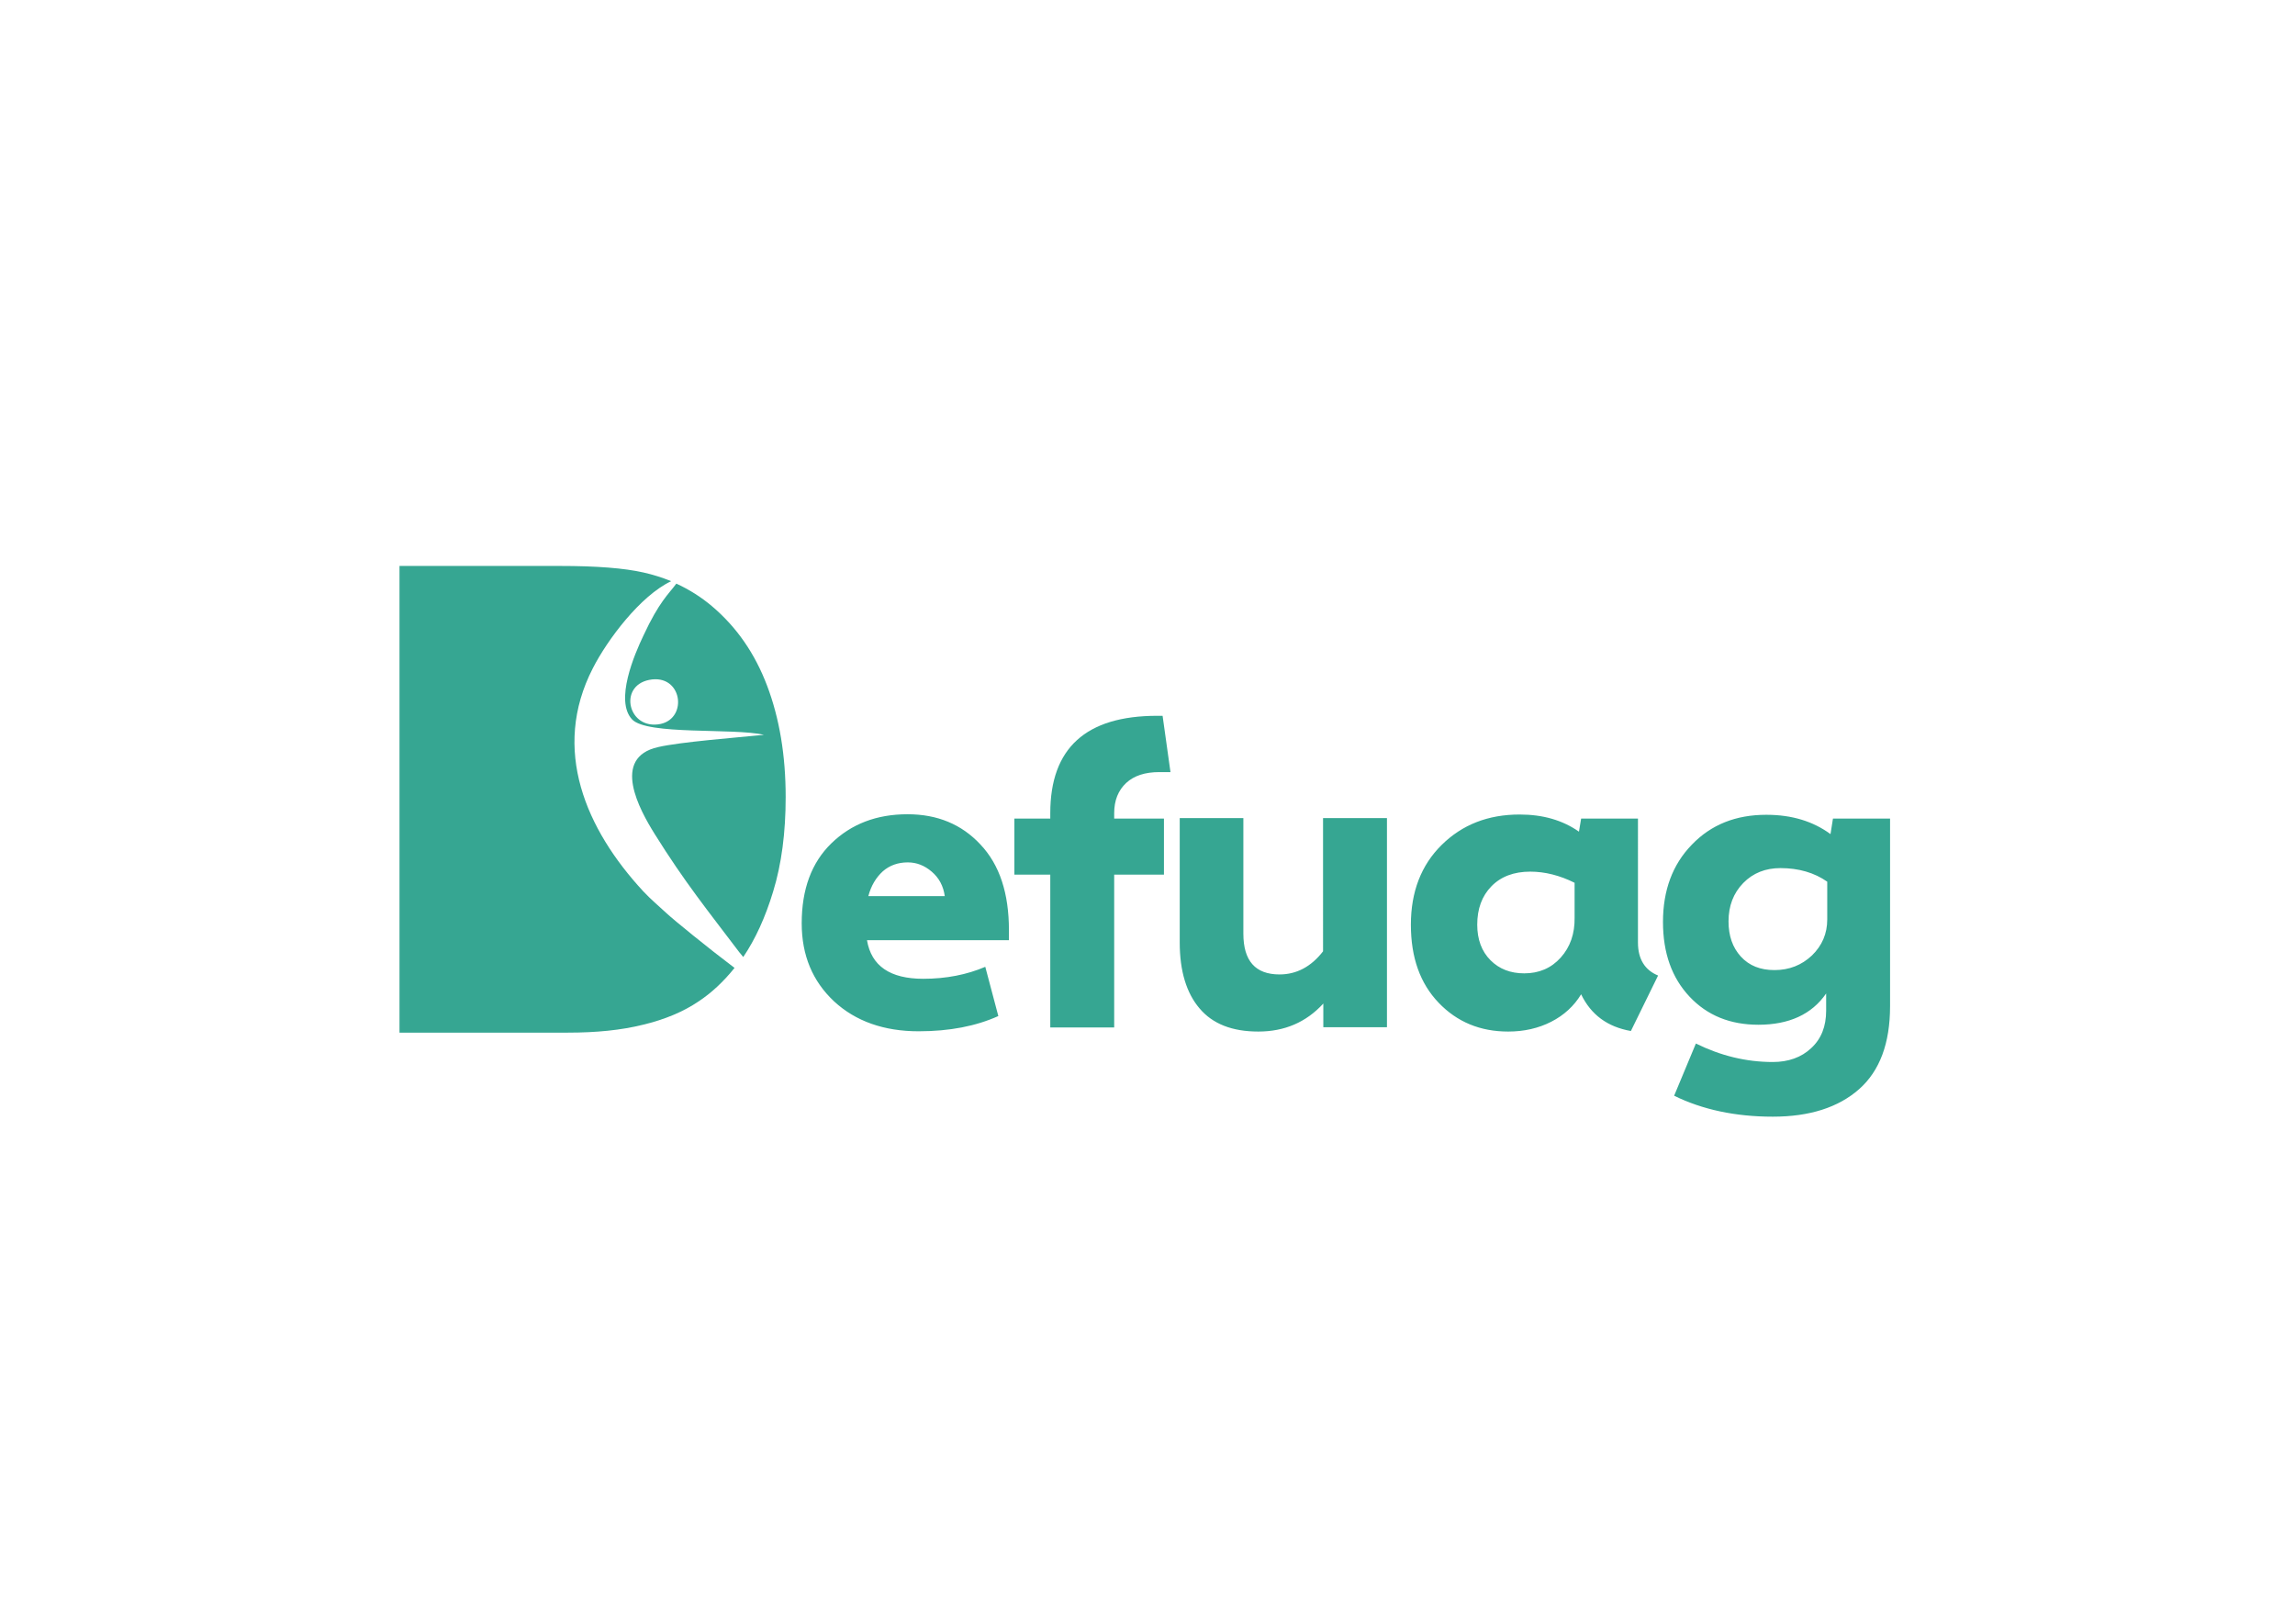 <?xml version="1.0" encoding="utf-8"?>
<!-- Generator: Adobe Illustrator 25.2.1, SVG Export Plug-In . SVG Version: 6.00 Build 0)  -->
<svg version="1.1" id="Layer_1" xmlns="http://www.w3.org/2000/svg" xmlns:xlink="http://www.w3.org/1999/xlink" x="0px" y="0px"
	 viewBox="0 0 843.9 597.3" style="enable-background:new 0 0 843.9 597.3;" xml:space="preserve">
<style type="text/css">
	.st0{fill:#36A692;}
</style>
<path class="st0" d="M248.7,214.6c4.8,2.2,9.2,5,13.1,8.3c9.1,7.7,15.8,17.4,20.3,29.3c4.5,11.9,6.8,25.5,6.8,40.9
	c0,13-1.5,24.6-4.6,34.7c-2.9,9.6-6.6,17.6-11,24.1c-0.6-0.7-1-1.3-1.4-1.7c-11.8-15.6-20.1-25.8-31.2-43.6
	c-5.5-8.8-16.1-28,1.3-31.9c8.2-1.9,28.9-3.5,38.9-4.5c-11.1-2.6-43,0.2-48.5-5.7c-6.4-6.9,0.9-23.9,4.2-30.8
	C242.4,221.2,245.9,218.4,248.7,214.6 M238.7,250c-11.5,2.3-7.7,18.6,4.2,16.2C253.1,264,250.8,247.6,238.7,250z M146.9,379.8V208.1
	H206c13.4,0,23.5,0.8,30.6,2.4c3.6,0.8,7,1.9,10.2,3.2c-11.4,5.4-23.5,21.6-28.8,32c-15.4,29.9-2.5,59.3,18.5,82
	c3,3.2,5.5,5.2,8.6,8.1c2.8,2.6,15.2,12.7,25,20.1c-4.1,5.1-8.5,9.2-13.2,12.3c-5.6,3.8-12.5,6.7-20.5,8.6c-8,2-17.2,2.9-27.6,2.9
	H146.9z"/>
<path class="st0" d="M652.5,356.7c5.4,0,10-1.8,13.8-5.4c3.7-3.6,5.6-8,5.6-13.2v-13.9c-4.7-3.3-10.5-5-17.2-5
	c-5.5,0-10.1,1.8-13.7,5.5c-3.6,3.7-5.4,8.4-5.4,14.1c0,5.3,1.5,9.6,4.5,12.9C643.2,355.1,647.3,356.7,652.5,356.7 M674,301h21V370
	c0,13.6-3.8,23.8-11.4,30.5c-7.6,6.7-18.2,10.1-31.7,10.1c-13.8,0-25.9-2.6-36.3-7.7l8-19.2c9.1,4.5,18.5,6.8,28.3,6.8
	c5.7,0,10.5-1.7,14.1-5.1c3.7-3.4,5.5-8,5.5-13.8v-6.3c-5.3,7.7-13.7,11.5-24.9,11.5c-10.4,0-18.8-3.4-25.3-10.3
	c-6.5-6.9-9.8-16-9.8-27.5c0-11.6,3.5-21.1,10.6-28.4c7.1-7.4,16.2-11,27.4-11c9.4,0,17.2,2.4,23.6,7.1L674,301z M560.5,357.9
	c5.4,0,9.9-1.9,13.4-5.8c3.5-3.9,5.2-8.8,5.1-14.7v-12.8c-5.4-2.7-10.9-4.1-16.3-4.1c-6,0-10.8,1.8-14.3,5.4
	c-3.5,3.6-5.2,8.3-5.2,14.1c0,5.4,1.6,9.8,4.9,13.1C551.3,356.3,555.4,357.9,560.5,357.9z M602.3,346.6c0,6,2.5,10.1,7.4,12.1
	l-10,20.4c-8.6-1.5-14.7-6-18.3-13.5c-2.6,4.3-6.3,7.7-11,10.1c-4.7,2.4-10,3.6-15.8,3.6c-10.3,0-18.8-3.5-25.6-10.6
	c-6.8-7.1-10.2-16.6-10.2-28.7c0-12.1,3.8-21.9,11.3-29.3c7.6-7.5,17.1-11.2,28.7-11.2c8.6,0,15.8,2.1,21.8,6.3l0.8-4.8h20.9V346.6z
	 M486.5,300.8H510v76.9h-23.4V369c-6.3,6.9-14.3,10.3-23.9,10.3c-9.6,0-16.8-2.8-21.6-8.5c-4.8-5.6-7.3-13.7-7.3-24.2v-45.8h23.4
	v42.5c0,10,4.4,15,13.3,15c6.2,0,11.6-2.8,16-8.5V300.8z M386.2,377.8v-56.2H373V301h13.2v-2c0-23.9,13.1-35.8,39.3-35.8h2l2.9,20.7
	h-4.1c-5.2,0-9.3,1.3-12.2,4c-2.9,2.7-4.4,6.4-4.4,11.1v2h18.3v20.6h-18.3v56.2H386.2z M319.3,329.5h28.1c-0.5-3.7-2.1-6.7-4.8-9
	c-2.7-2.3-5.6-3.4-8.8-3.4c-3.6,0-6.7,1.1-9.2,3.3C322.1,322.7,320.3,325.7,319.3,329.5z M371,342.1v3.6h-52.2
	c1.6,9.5,8.5,14.2,20.7,14.2c8.4,0,16-1.5,22.8-4.4l4.8,18.1c-8.2,3.7-17.9,5.6-29.3,5.6c-12.8,0-23.2-3.7-31.1-11
	c-7.9-7.4-11.9-16.9-11.9-28.7c0-12.5,3.6-22.3,10.9-29.4c7.3-7.1,16.6-10.7,28-10.7c11,0,19.9,3.7,26.8,11.1
	C367.6,318,371,328.5,371,342.1z"/>
</svg>
